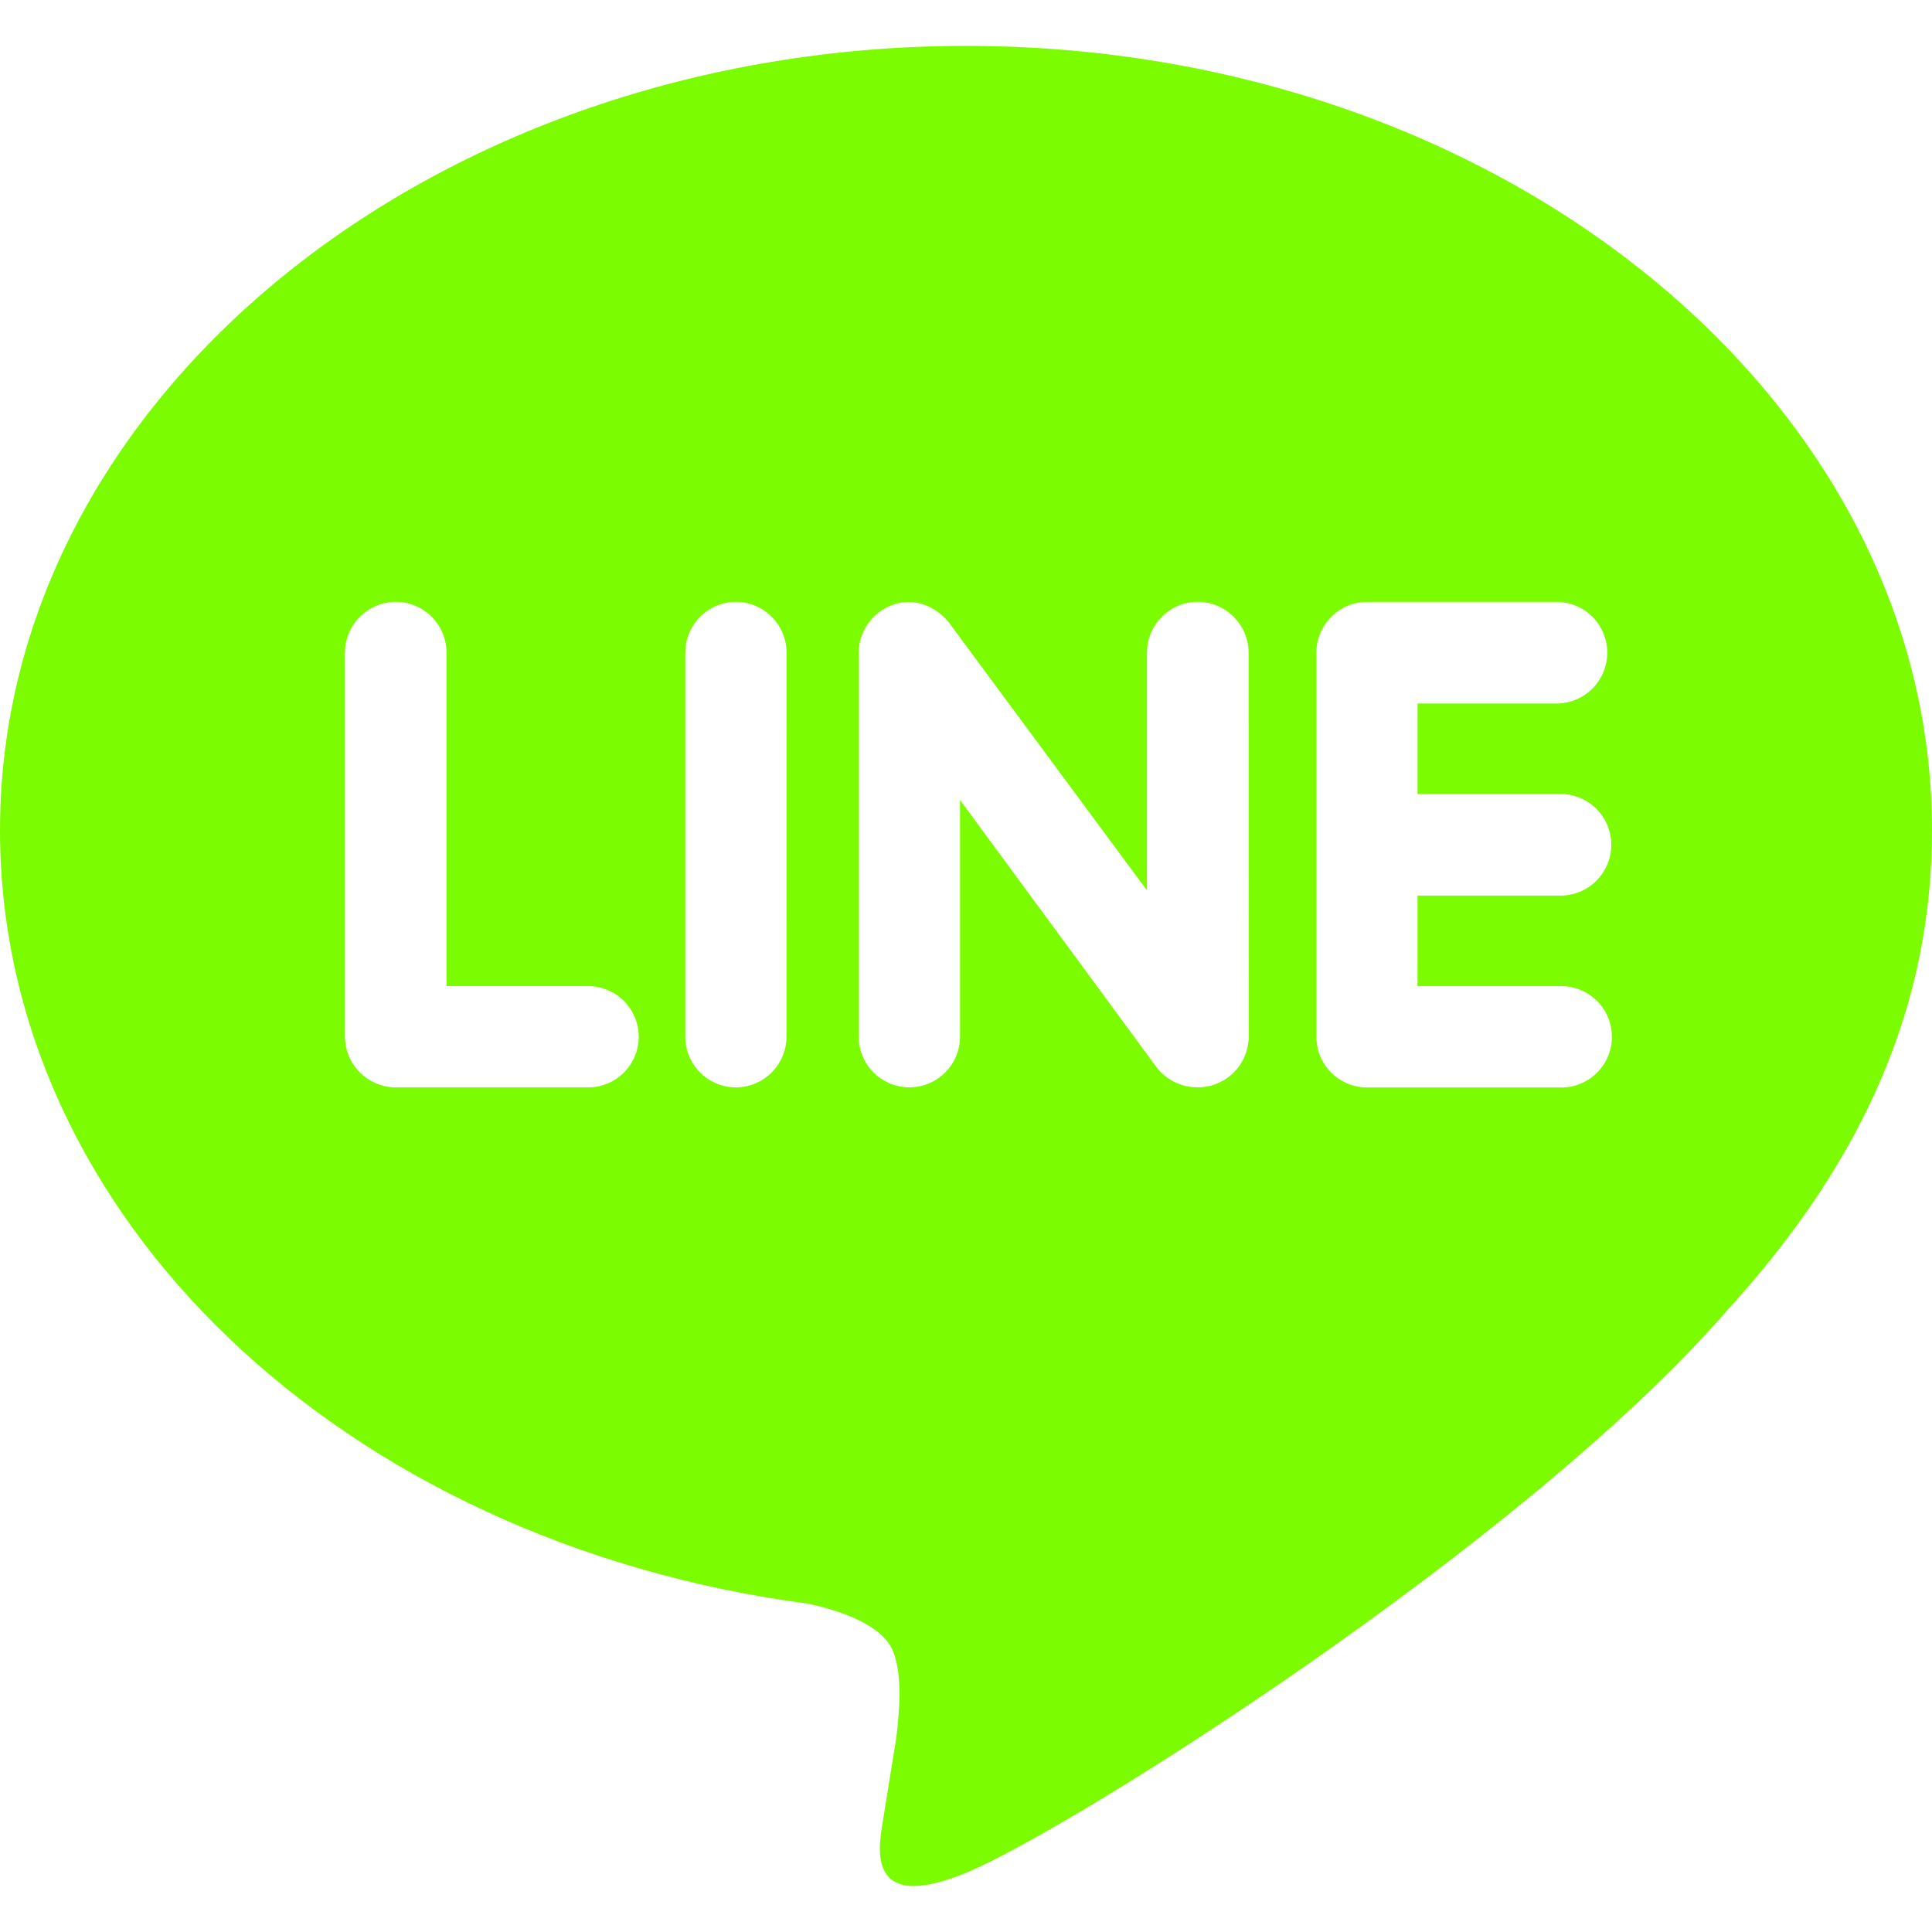 <svg width="40" height="40" viewBox="0 0 40 40" fill="none" xmlns="http://www.w3.org/2000/svg">
<path d="M32.271 16.439C32.412 16.434 32.553 16.457 32.685 16.508C32.817 16.558 32.937 16.635 33.039 16.733C33.14 16.831 33.221 16.949 33.276 17.079C33.332 17.209 33.36 17.349 33.36 17.49C33.36 17.632 33.332 17.771 33.276 17.901C33.221 18.032 33.14 18.149 33.039 18.247C32.937 18.345 32.817 18.422 32.685 18.473C32.553 18.523 32.412 18.547 32.271 18.542H29.348V20.417H32.271C32.413 20.41 32.555 20.432 32.688 20.482C32.822 20.531 32.944 20.608 33.047 20.706C33.15 20.804 33.232 20.922 33.288 21.052C33.344 21.183 33.373 21.324 33.373 21.466C33.373 21.608 33.344 21.749 33.288 21.88C33.232 22.01 33.15 22.128 33.047 22.226C32.944 22.324 32.822 22.401 32.688 22.45C32.555 22.5 32.413 22.522 32.271 22.515H28.3C28.022 22.514 27.756 22.403 27.56 22.206C27.364 22.01 27.254 21.744 27.254 21.466V13.516C27.254 12.937 27.723 12.462 28.3 12.462H32.279C32.549 12.476 32.803 12.593 32.989 12.79C33.175 12.986 33.278 13.246 33.277 13.516C33.276 13.787 33.171 14.046 32.984 14.242C32.797 14.437 32.542 14.552 32.273 14.565H29.349V16.44L32.271 16.439ZM25.854 21.465C25.851 21.743 25.739 22.009 25.542 22.206C25.344 22.402 25.077 22.512 24.799 22.512C24.634 22.514 24.471 22.477 24.323 22.405C24.175 22.332 24.045 22.227 23.945 22.096L19.876 16.562V21.463C19.876 21.742 19.766 22.008 19.569 22.205C19.372 22.402 19.106 22.512 18.828 22.512C18.549 22.512 18.283 22.402 18.086 22.205C17.889 22.008 17.779 21.742 17.779 21.463V13.514C17.779 13.065 18.073 12.662 18.495 12.518C18.599 12.482 18.709 12.463 18.82 12.465C19.145 12.465 19.445 12.641 19.646 12.889L23.747 18.435V13.514C23.747 12.935 24.216 12.46 24.796 12.46C25.376 12.46 25.851 12.935 25.851 13.514L25.854 21.465ZM16.284 21.465C16.282 21.744 16.171 22.011 15.973 22.207C15.775 22.404 15.508 22.514 15.229 22.514C14.952 22.511 14.687 22.4 14.492 22.203C14.297 22.007 14.188 21.741 14.188 21.465V13.515C14.188 12.936 14.656 12.461 15.236 12.461C15.815 12.461 16.285 12.936 16.285 13.515L16.284 21.465ZM12.175 22.514H8.196C7.918 22.513 7.651 22.402 7.453 22.206C7.256 22.01 7.144 21.743 7.141 21.465V13.515C7.141 12.936 7.616 12.461 8.196 12.461C8.776 12.461 9.245 12.936 9.245 13.515V20.416H12.175C12.453 20.416 12.72 20.526 12.917 20.723C13.113 20.92 13.224 21.187 13.224 21.465C13.224 21.743 13.113 22.01 12.917 22.206C12.72 22.403 12.453 22.514 12.175 22.514ZM40 17.186C40 8.235 31.021 0.95 20 0.95C8.979 0.95 0 8.235 0 17.186C0 25.207 7.116 31.926 16.725 33.202C17.376 33.339 18.261 33.632 18.49 34.186C18.691 34.686 18.62 35.461 18.555 35.99L18.281 37.688C18.203 38.19 17.878 39.662 20.026 38.764C22.181 37.865 31.556 31.967 35.755 27.135C38.626 23.991 40 20.761 40 17.186Z" fill="#7CFC00"/>
</svg>
